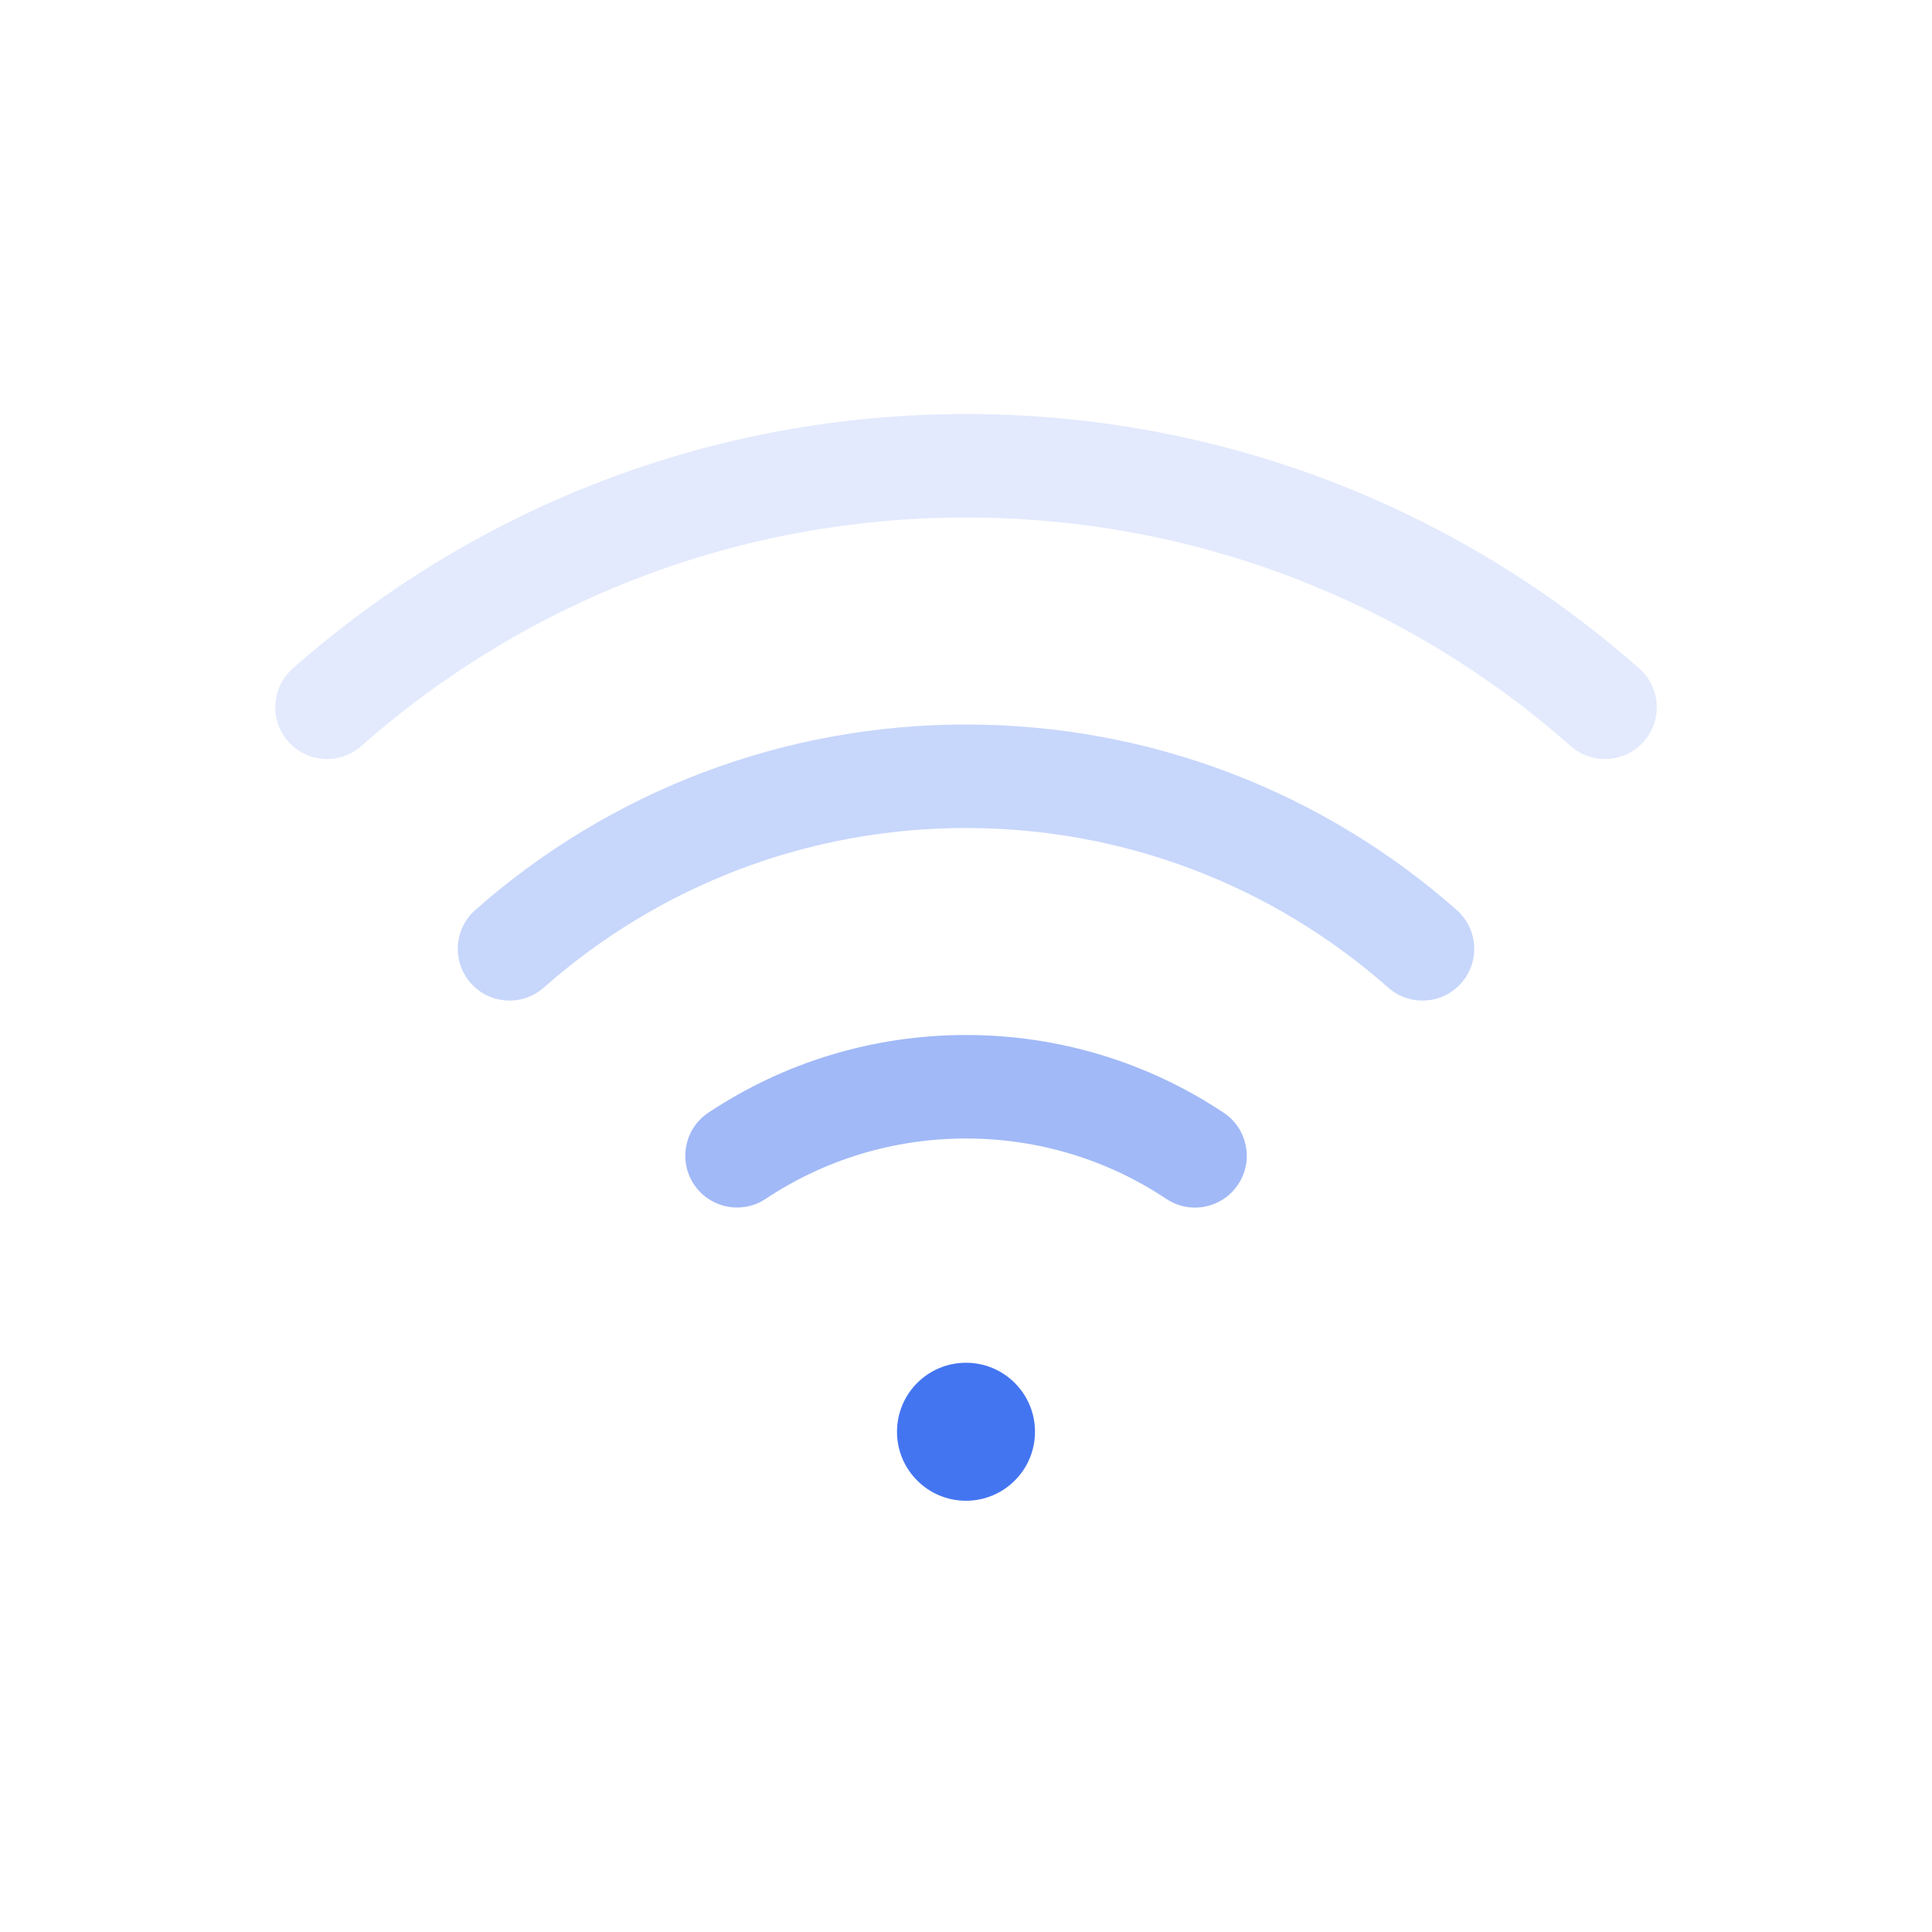 <svg width="56" height="56" viewBox="0 0 56 56" fill="none" xmlns="http://www.w3.org/2000/svg">
<path d="M28 39.5C29.105 39.5 30 40.395 30 41.5C30 42.605 29.105 43.5 28 43.5C26.895 43.5 26 42.605 26 41.5C26 40.395 26.895 39.5 28 39.5Z" fill="#4475F1"/>
<path opacity="0.5" d="M28 30C30.694 30 33.273 30.792 35.469 32.253C36.159 32.712 36.346 33.643 35.887 34.333C35.428 35.023 34.497 35.21 33.808 34.751C32.1 33.615 30.098 33 28 33C25.903 33 23.901 33.614 22.195 34.749C21.505 35.208 20.574 35.021 20.115 34.331C19.656 33.641 19.843 32.71 20.533 32.251C22.729 30.791 25.307 30 28 30Z" fill="#4475F1"/>
<path opacity="0.3" d="M28 21C33.31 21 38.324 22.934 42.224 26.378C42.846 26.926 42.904 27.874 42.356 28.495C41.808 29.116 40.86 29.175 40.239 28.627C36.882 25.663 32.572 24 28 24C23.428 24 19.119 25.662 15.762 28.626C15.14 29.174 14.193 29.116 13.644 28.494C13.096 27.873 13.155 26.926 13.776 26.377C17.676 22.934 22.69 21 28 21Z" fill="#4475F1"/>
<path opacity="0.15" d="M28 12C35.286 12 42.163 14.653 47.515 19.377C48.136 19.925 48.195 20.873 47.647 21.494C47.099 22.115 46.151 22.174 45.529 21.626C40.721 17.381 34.547 15 28 15C21.453 15 15.28 17.381 10.472 21.625C9.85 22.173 8.903 22.114 8.354 21.493C7.806 20.872 7.865 19.924 8.486 19.376C13.838 14.652 20.715 12 28 12Z" fill="#4475F1"/>
</svg>
